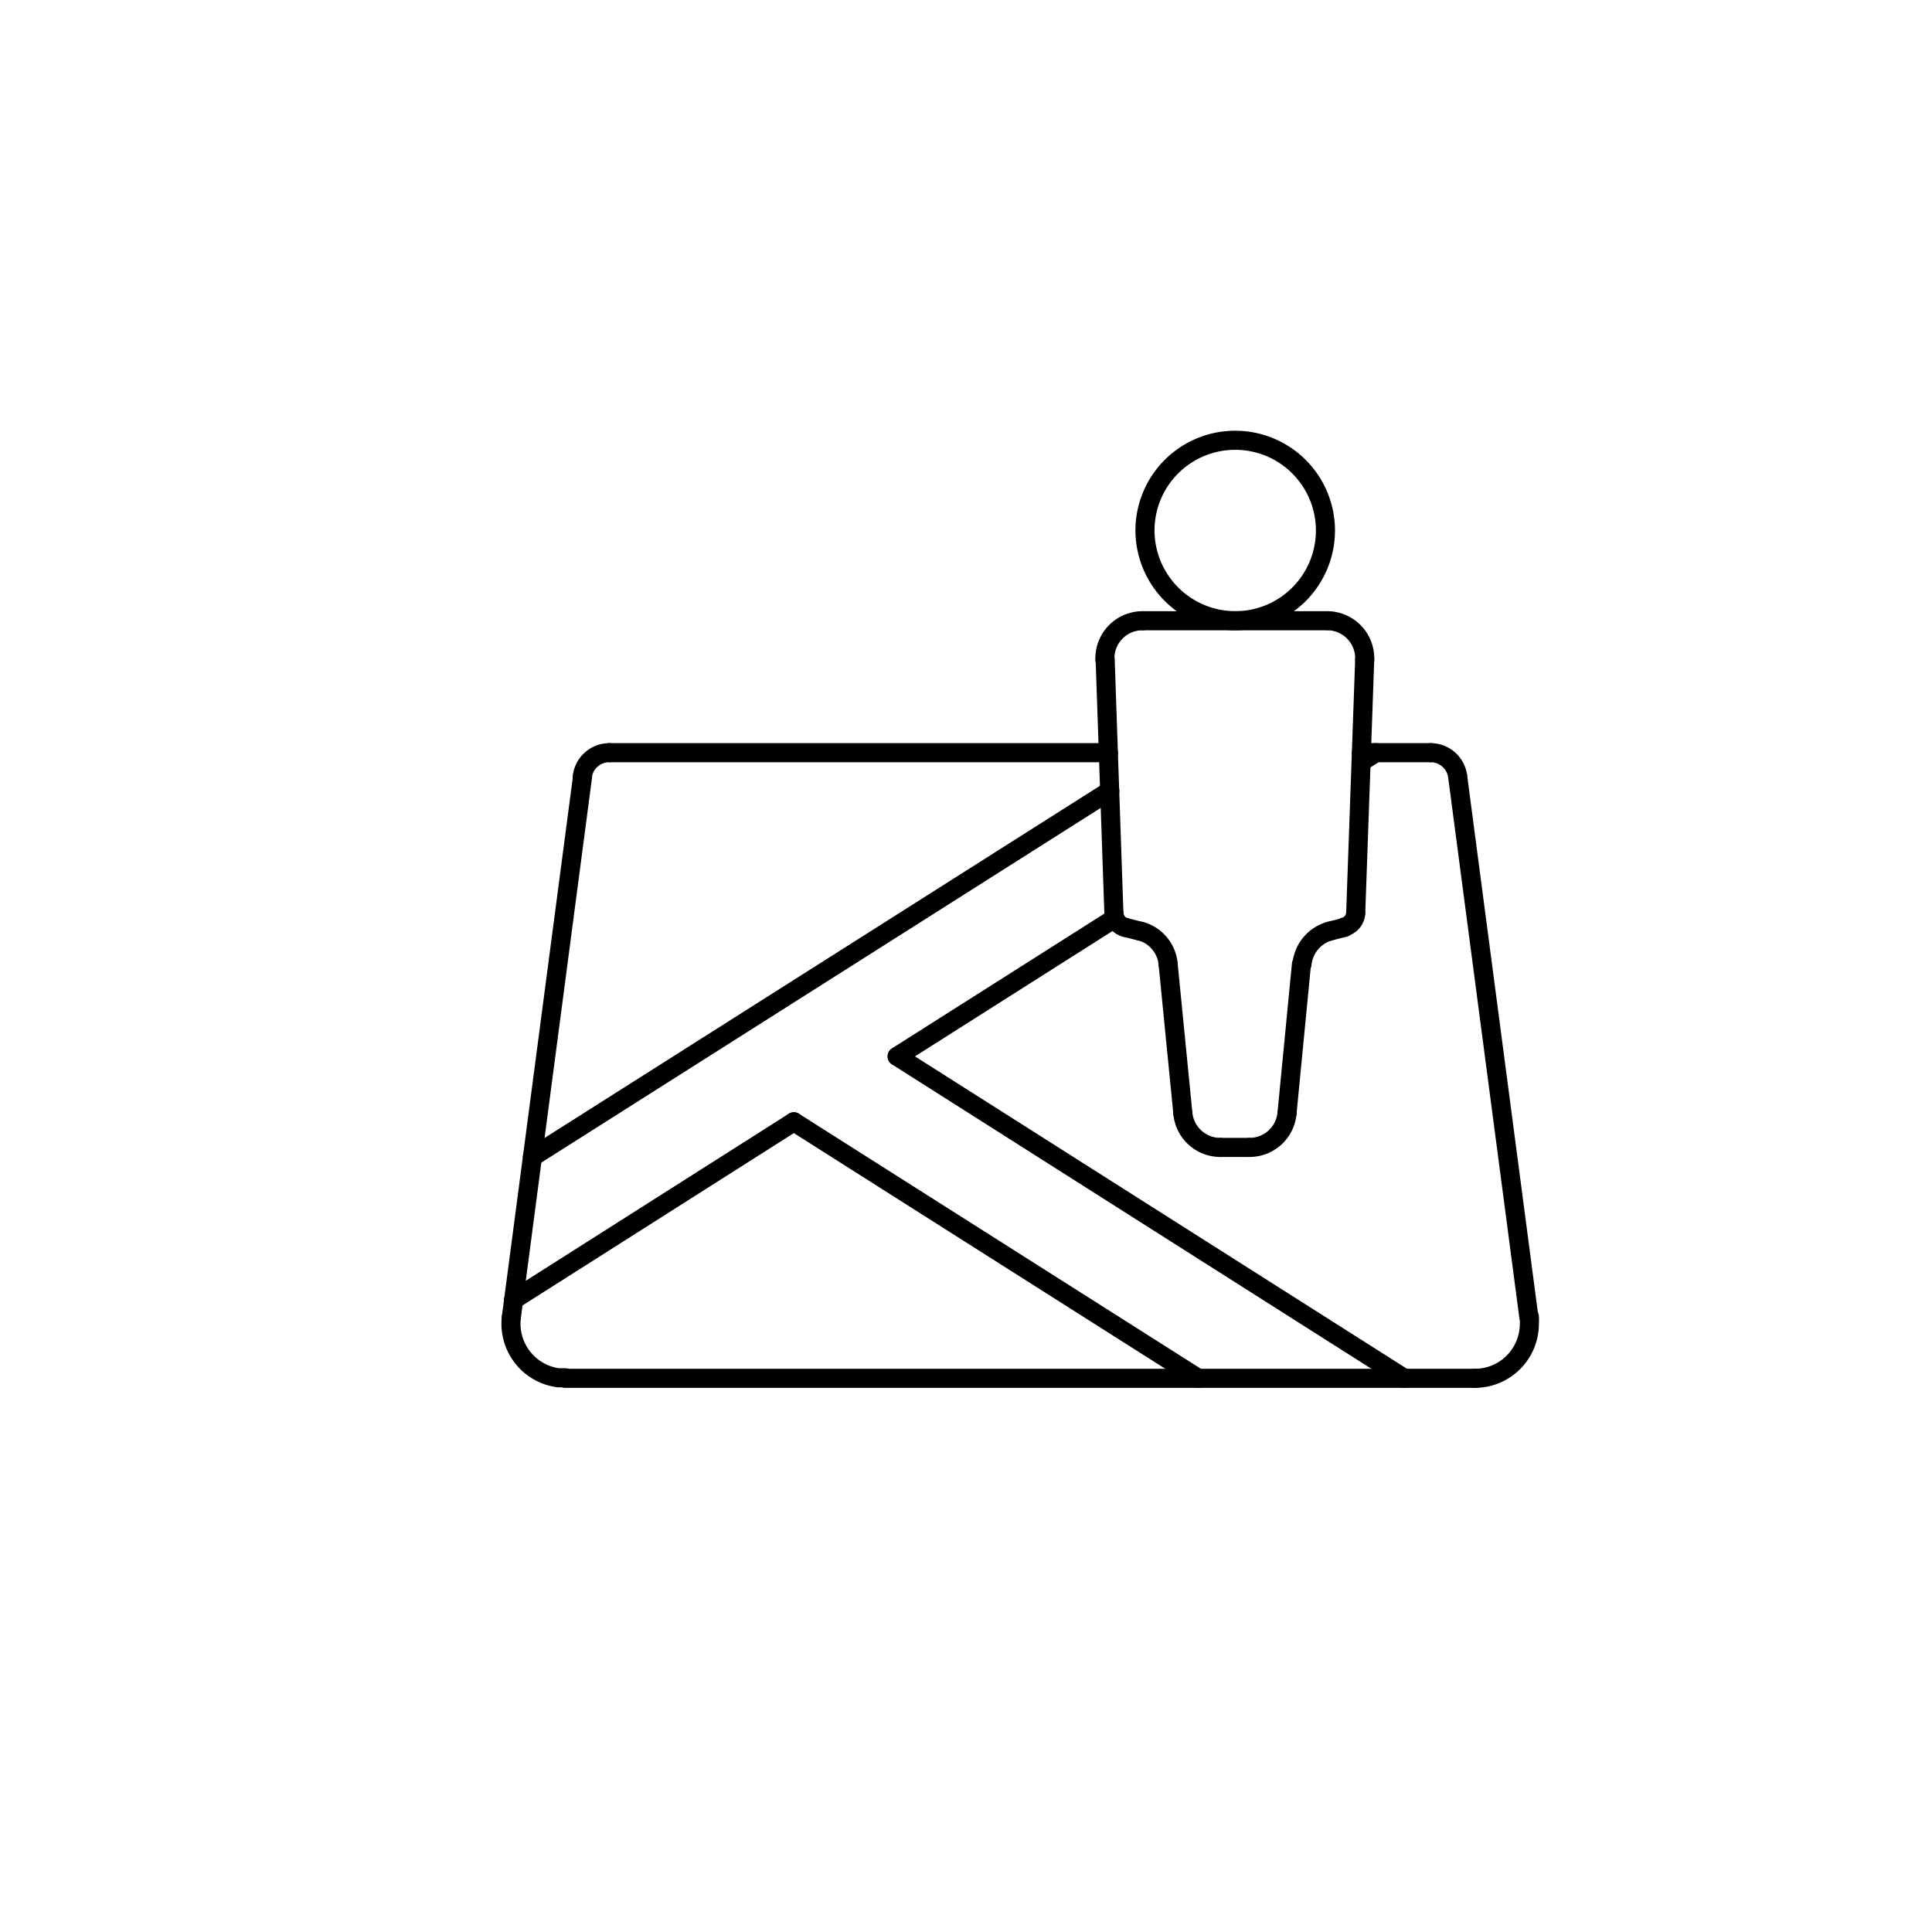 <svg id="Disegni_e_Immagini_Num_Penna__4" data-name="Disegni e Immagini_Num_Penna__4" xmlns="http://www.w3.org/2000/svg" viewBox="0 0 70.87 70.87"><defs><style>.cls-1{fill:none;stroke:#000;stroke-linecap:round;stroke-linejoin:round;stroke-width:0.7px;}</style></defs><title>2020-07-08 ICONE WEB</title><g id="LINE"><line class="cls-1" x1="20.74" y1="50.56" x2="54.1" y2="50.56"/></g><g id="LINE-2" data-name="LINE"><line class="cls-1" x1="22.36" y1="27.61" x2="40.66" y2="27.61"/></g><g id="LINE-3" data-name="LINE"><line class="cls-1" x1="18.76" y1="48.3" x2="21.37" y2="28.48"/></g><g id="LINE-4" data-name="LINE"><line class="cls-1" x1="56.08" y1="48.3" x2="53.47" y2="28.48"/></g><g id="LINE-5" data-name="LINE"><line class="cls-1" x1="19.53" y1="42.44" x2="40.71" y2="29.01"/></g><g id="LINE-6" data-name="LINE"><line class="cls-1" x1="18.84" y1="47.68" x2="29.12" y2="41.15"/></g><g id="LINE-7" data-name="LINE"><line class="cls-1" x1="51.51" y1="50.56" x2="32.91" y2="38.75"/></g><g id="LINE-8" data-name="LINE"><line class="cls-1" x1="43.95" y1="50.56" x2="29.12" y2="41.15"/></g><g id="LINE-9" data-name="LINE"><line class="cls-1" x1="49.94" y1="27.61" x2="52.48" y2="27.61"/></g><g id="LINE-10" data-name="LINE"><line class="cls-1" x1="49.93" y1="27.95" x2="50.47" y2="27.61"/></g><g id="LINE-11" data-name="LINE"><line class="cls-1" x1="32.91" y1="38.75" x2="40.9" y2="33.68"/></g><g id="LINE-12" data-name="LINE"><line class="cls-1" x1="40.54" y1="24.2" x2="40.86" y2="33.5"/></g><g id="LINE-13" data-name="LINE"><line class="cls-1" x1="41.28" y1="34.02" x2="41.83" y2="34.16"/></g><g id="LINE-14" data-name="LINE"><line class="cls-1" x1="42.85" y1="35.37" x2="43.39" y2="40.84"/></g><g id="LINE-15" data-name="LINE"><line class="cls-1" x1="44.76" y1="42.09" x2="45.84" y2="42.09"/></g><g id="LINE-16" data-name="LINE"><line class="cls-1" x1="41.91" y1="22.77" x2="48.68" y2="22.77"/></g><g id="LINE-17" data-name="LINE"><line class="cls-1" x1="50.06" y1="24.2" x2="49.73" y2="33.5"/></g><g id="LINE-18" data-name="LINE"><line class="cls-1" x1="49.32" y1="34.02" x2="48.76" y2="34.16"/></g><g id="LINE-19" data-name="LINE"><line class="cls-1" x1="47.74" y1="35.37" x2="47.21" y2="40.84"/></g><g id="ARC"><path class="cls-1" d="M22.36,27.61a1,1,0,0,0-1,.87"/></g><g id="ARC-2" data-name="ARC"><path class="cls-1" d="M18.76,48.3a2,2,0,0,0,1.72,2.24l.26,0"/></g><g id="ARC-3" data-name="ARC"><path class="cls-1" d="M54.1,50.56a2,2,0,0,0,2-2,2.28,2.28,0,0,0,0-.26"/></g><g id="ARC-4" data-name="ARC"><path class="cls-1" d="M53.47,28.48a1,1,0,0,0-1-.87"/></g><g id="ARC-5" data-name="ARC"><path class="cls-1" d="M42.85,35.37a1.38,1.38,0,0,0-1-1.21"/></g><g id="ARC-6" data-name="ARC"><path class="cls-1" d="M40.86,33.5a.56.56,0,0,0,.42.52"/></g><g id="ARC-7" data-name="ARC"><path class="cls-1" d="M43.39,40.84a1.38,1.38,0,0,0,1.37,1.25"/></g><g id="ARC-8" data-name="ARC"><path class="cls-1" d="M48.76,34.16a1.4,1.4,0,0,0-1,1.21"/></g><g id="ARC-9" data-name="ARC"><path class="cls-1" d="M49.32,34a.55.55,0,0,0,.41-.52"/></g><g id="ARC-10" data-name="ARC"><path class="cls-1" d="M45.84,42.09a1.38,1.38,0,0,0,1.37-1.25"/></g><g id="CIRCLE"><path class="cls-1" d="M42,19.46a3.31,3.31,0,1,1,3.31,3.31A3.32,3.32,0,0,1,42,19.46Z"/></g><g id="ARC-11" data-name="ARC"><path class="cls-1" d="M50.06,24.2a1.38,1.38,0,0,0-1.33-1.43h0"/></g><g id="ARC-12" data-name="ARC"><path class="cls-1" d="M41.91,22.77a1.38,1.38,0,0,0-1.38,1.38v.05"/></g></svg>